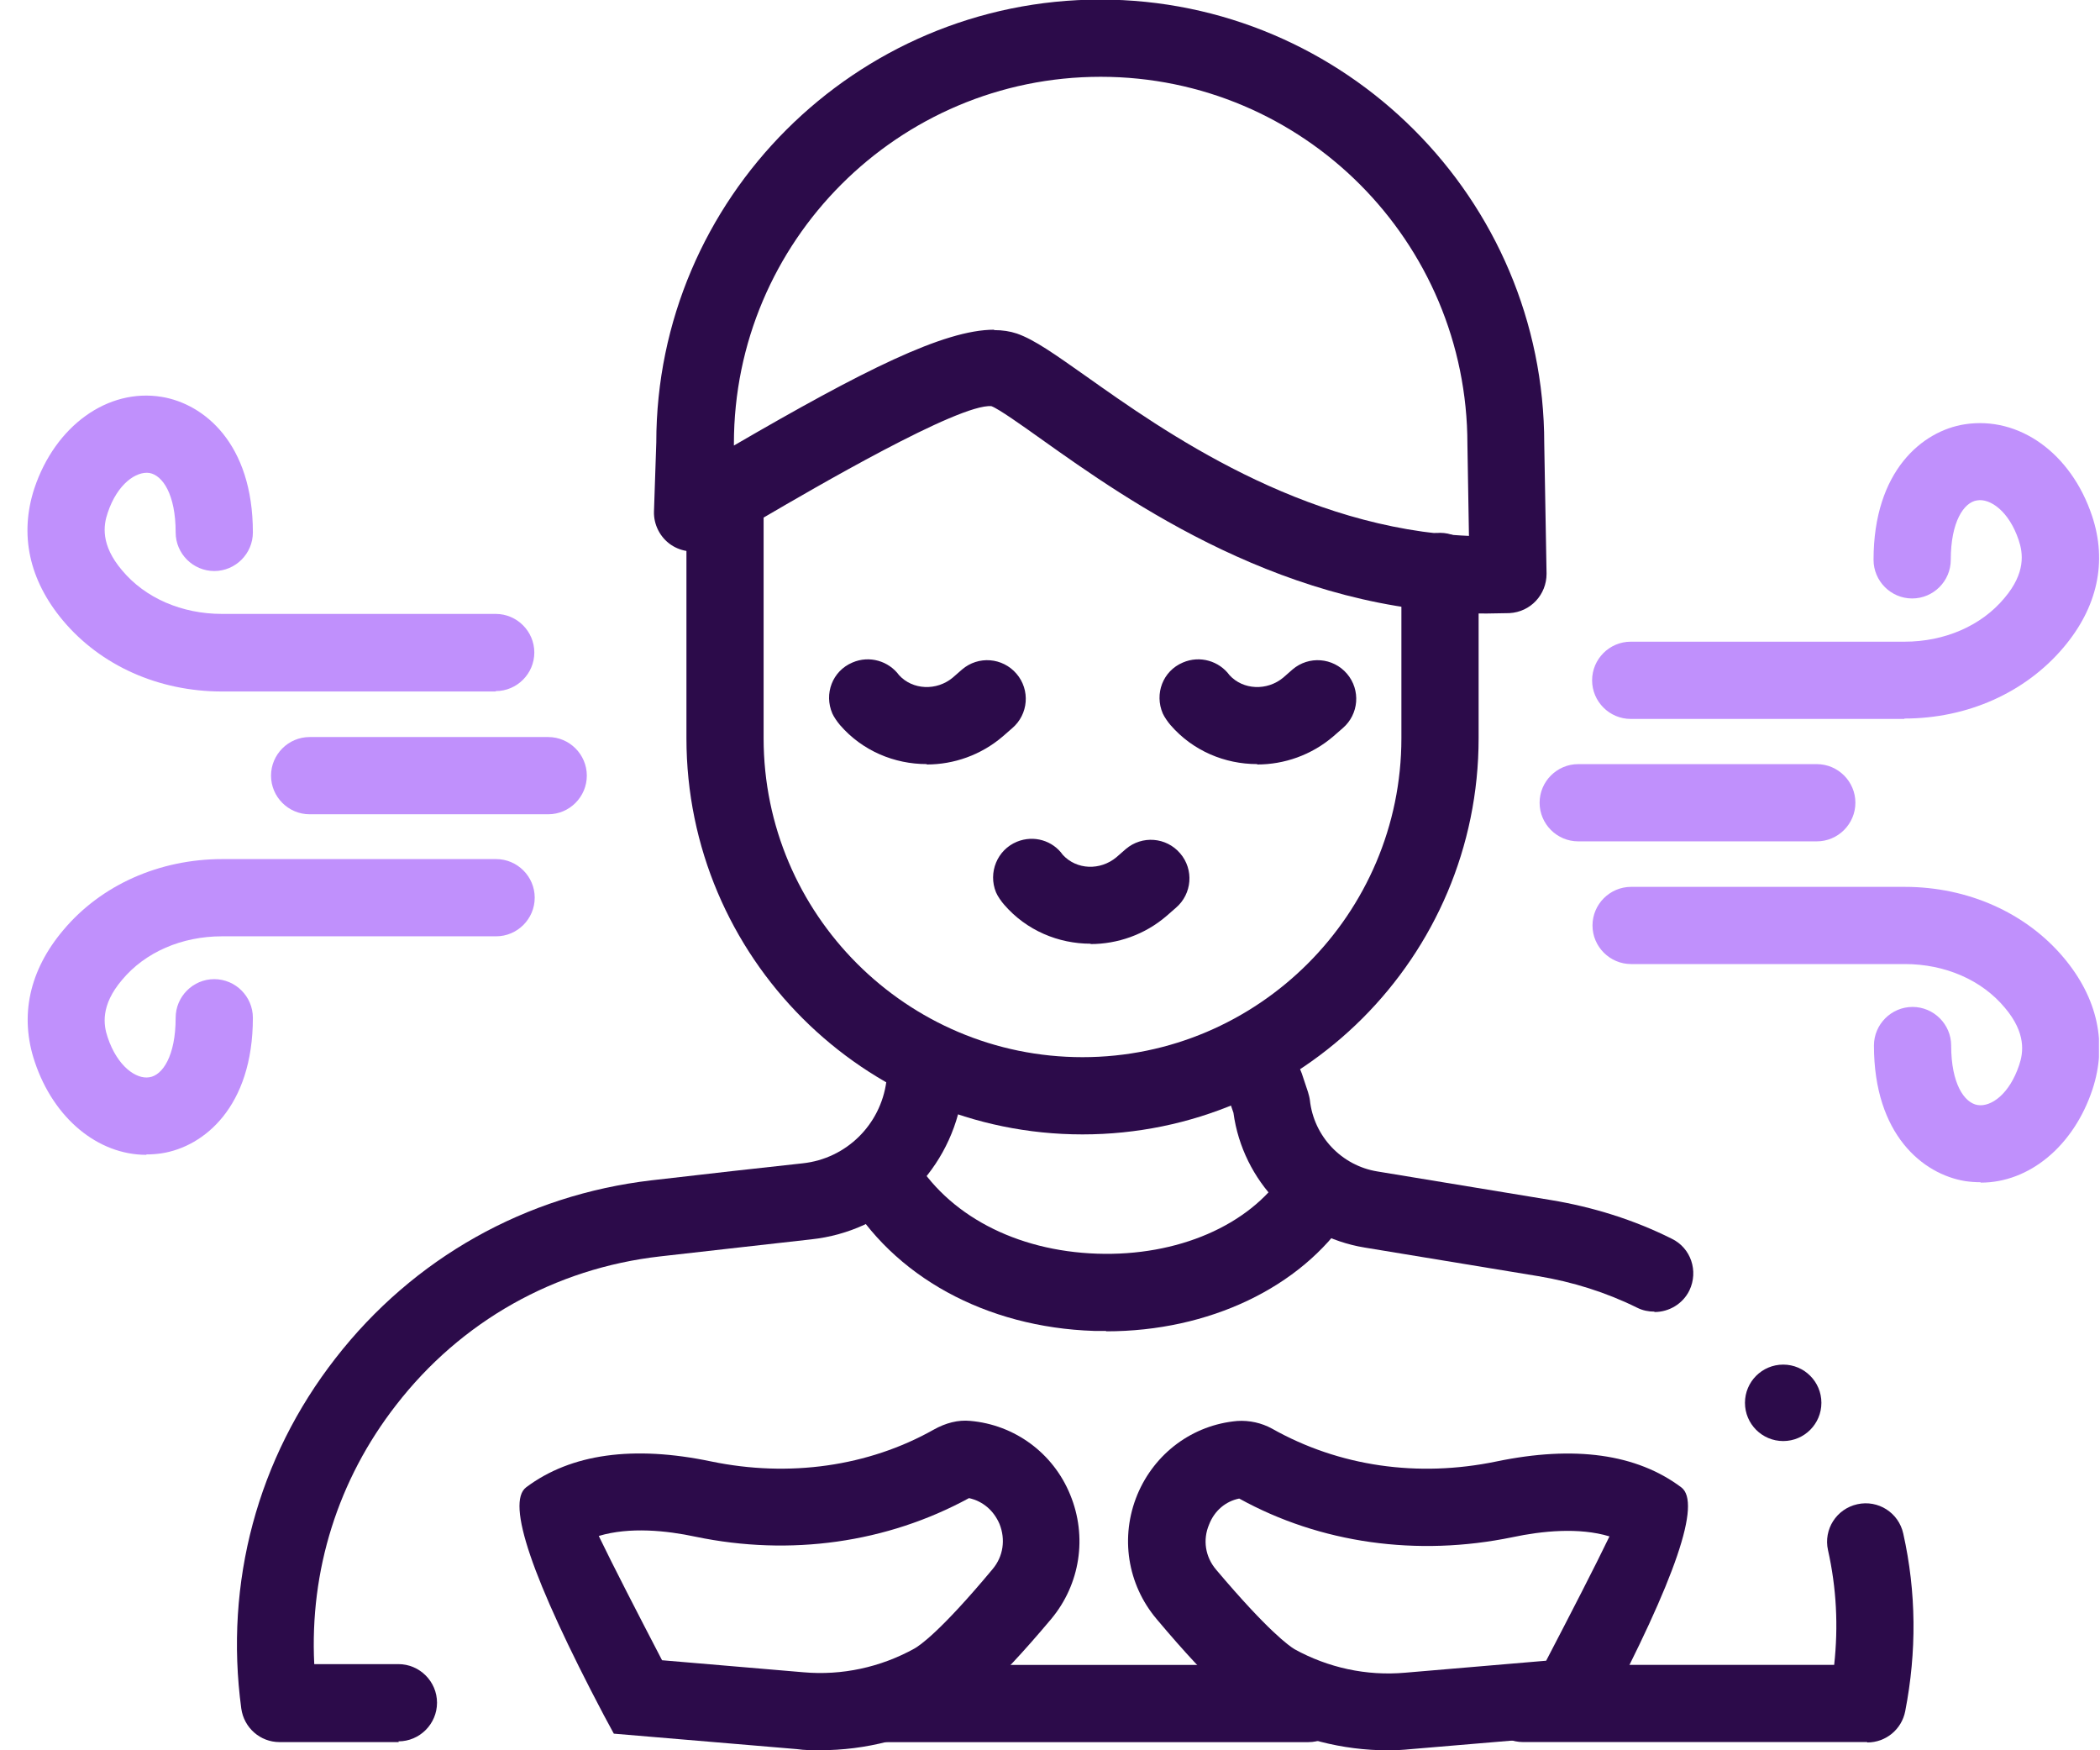 <svg width="48" height="40" viewBox="0 0 48 40" fill="none" xmlns="http://www.w3.org/2000/svg">
<g clip-path="url(#clip0_22459_5898)">
<path d="M33.982 14.021C29.42 14.021 25.793 11.453 23.808 10.041C23.349 9.714 22.828 9.344 22.66 9.282C21.919 9.22 18.566 11.179 17.463 11.823C16.748 12.238 16.395 12.441 16.183 12.529C15.91 12.653 15.584 12.618 15.336 12.45C15.089 12.282 14.939 11.991 14.948 11.691L15.001 10.112C15.001 4.544 19.554 -0.01 25.149 -0.01C30.743 -0.01 35.297 4.544 35.297 10.138L35.35 13.112C35.35 13.588 34.988 13.985 34.502 14.012C34.326 14.012 34.15 14.021 33.973 14.021H33.982ZM22.722 7.544C22.916 7.544 23.084 7.57 23.243 7.623C23.649 7.764 24.116 8.1 24.831 8.603C26.587 9.847 29.746 12.088 33.576 12.247L33.541 10.156C33.541 5.514 29.782 1.755 25.158 1.755C20.534 1.755 16.775 5.514 16.775 10.138V10.182C19.722 8.47 21.575 7.535 22.722 7.535V7.544Z" fill="#2C0B4A"/>
<path d="M28.732 17.462C27.999 17.462 27.267 17.162 26.755 16.571C26.693 16.5 26.614 16.385 26.578 16.306C26.384 15.856 26.578 15.335 27.037 15.141C27.426 14.973 27.867 15.106 28.105 15.432C28.414 15.768 28.961 15.794 29.332 15.485L29.543 15.3C29.914 14.982 30.47 15.026 30.788 15.397C31.105 15.768 31.061 16.324 30.691 16.641L30.479 16.826C29.976 17.259 29.349 17.471 28.74 17.471L28.732 17.462Z" fill="#2C0B4A"/>
<path d="M21.178 17.462C20.446 17.462 19.713 17.162 19.201 16.571C19.14 16.5 19.06 16.385 19.025 16.306C18.831 15.856 19.025 15.335 19.484 15.141C19.872 14.973 20.313 15.106 20.552 15.432C20.86 15.768 21.408 15.794 21.778 15.485L21.99 15.3C22.361 14.982 22.916 15.026 23.234 15.397C23.552 15.768 23.508 16.324 23.137 16.641L22.925 16.826C22.422 17.259 21.796 17.471 21.187 17.471L21.178 17.462Z" fill="#2C0B4A"/>
<path d="M9.115 39.813H6.389C5.948 39.813 5.577 39.487 5.515 39.046C5.127 36.169 5.886 33.328 7.668 31.042C9.451 28.748 12.019 27.31 14.895 26.974C16.175 26.824 17.375 26.692 18.346 26.586C19.343 26.48 20.128 25.704 20.26 24.715C20.278 24.583 20.322 24.459 20.393 24.345L20.543 24.115C20.808 23.709 21.355 23.595 21.761 23.859C22.166 24.124 22.281 24.671 22.016 25.077L21.972 25.148C21.655 26.842 20.269 28.139 18.54 28.324C17.569 28.43 16.369 28.571 15.089 28.713C12.68 28.986 10.536 30.195 9.054 32.11C7.721 33.822 7.077 35.895 7.183 38.031H9.107C9.592 38.031 9.989 38.428 9.989 38.913C9.989 39.399 9.592 39.796 9.107 39.796L9.115 39.813Z" fill="#2C0B4A"/>
<path d="M29.905 39.814H20.278C19.793 39.814 19.395 39.417 19.395 38.931C19.395 38.446 19.793 38.049 20.278 38.049H29.905C30.39 38.049 30.788 38.446 30.788 38.931C30.788 39.417 30.39 39.814 29.905 39.814Z" fill="#2C0B4A"/>
<path d="M42.674 39.812H34.812C34.326 39.812 33.929 39.415 33.929 38.93C33.929 38.445 34.326 38.048 34.812 38.048H41.924C42.021 37.165 41.977 36.292 41.783 35.427C41.677 34.95 41.977 34.483 42.453 34.377C42.93 34.271 43.398 34.571 43.503 35.047C43.803 36.389 43.812 37.748 43.548 39.106C43.468 39.521 43.106 39.821 42.683 39.821L42.674 39.812Z" fill="#2C0B4A"/>
<path d="M37.812 29.975C37.679 29.975 37.547 29.949 37.423 29.887C36.709 29.534 35.95 29.296 35.156 29.164L31.193 28.511C29.623 28.255 28.405 26.993 28.193 25.431L28.078 25.096C27.928 24.637 28.176 24.134 28.634 23.975C29.102 23.816 29.596 24.072 29.755 24.531L29.896 24.954C29.914 25.016 29.932 25.078 29.94 25.14C30.029 25.969 30.664 26.64 31.485 26.772L35.447 27.425C36.408 27.584 37.344 27.875 38.209 28.308C38.65 28.519 38.826 29.049 38.615 29.49C38.465 29.799 38.147 29.984 37.82 29.984L37.812 29.975Z" fill="#2C0B4A"/>
<path d="M25.273 30.416C25.184 30.416 25.096 30.416 25.008 30.416C22.537 30.336 20.41 29.172 19.334 27.301C19.087 26.877 19.237 26.339 19.66 26.092C20.084 25.845 20.622 25.995 20.869 26.419C21.646 27.76 23.217 28.589 25.078 28.651C26.914 28.713 28.546 28.007 29.34 26.816C29.614 26.41 30.161 26.304 30.567 26.569C30.973 26.842 31.079 27.389 30.814 27.795C29.729 29.427 27.629 30.425 25.29 30.425L25.273 30.416Z" fill="#2C0B4A"/>
<path d="M24.743 25.925C19.749 25.925 15.69 21.866 15.69 16.871V11.365C15.69 10.88 16.087 10.482 16.572 10.482C17.057 10.482 17.454 10.88 17.454 11.365V16.871C17.454 20.895 20.728 24.16 24.743 24.16C28.758 24.16 32.032 20.886 32.032 16.871V13.059C32.032 12.574 32.429 12.177 32.914 12.177C33.4 12.177 33.797 12.574 33.797 13.059V16.871C33.797 21.866 29.738 25.925 24.743 25.925Z" fill="#2C0B4A"/>
<path d="M41.527 19.228H36.073C35.588 19.228 35.191 18.831 35.191 18.345C35.191 17.86 35.588 17.463 36.073 17.463H41.527C42.012 17.463 42.409 17.86 42.409 18.345C42.409 18.831 42.012 19.228 41.527 19.228Z" fill="#C090FC"/>
<path d="M43.53 16.43H37.273C36.788 16.43 36.391 16.033 36.391 15.548C36.391 15.062 36.788 14.665 37.273 14.665H43.53C44.448 14.665 45.286 14.303 45.815 13.668C46.309 13.086 46.239 12.636 46.142 12.345C45.921 11.683 45.489 11.383 45.189 11.436C44.889 11.48 44.589 11.921 44.589 12.794C44.589 13.28 44.192 13.677 43.706 13.677C43.221 13.677 42.824 13.28 42.824 12.794C42.824 10.756 43.945 9.847 44.906 9.697C46.151 9.503 47.342 10.359 47.818 11.789C48.171 12.839 47.942 13.88 47.165 14.798C46.292 15.83 44.968 16.421 43.53 16.421V16.43Z" fill="#C090FC"/>
<path d="M45.268 27.018C45.154 27.018 45.03 27.009 44.915 26.992C43.953 26.833 42.833 25.933 42.833 23.894C42.833 23.409 43.23 23.012 43.715 23.012C44.2 23.012 44.598 23.409 44.598 23.894C44.598 24.768 44.898 25.2 45.198 25.253C45.507 25.306 45.93 25.006 46.151 24.344C46.248 24.062 46.318 23.612 45.824 23.029C45.295 22.394 44.456 22.032 43.539 22.032H37.282C36.797 22.032 36.4 21.635 36.4 21.15C36.4 20.665 36.797 20.268 37.282 20.268H43.539C44.977 20.268 46.309 20.859 47.174 21.891C47.951 22.818 48.171 23.859 47.827 24.9C47.395 26.197 46.38 27.027 45.277 27.027L45.268 27.018Z" fill="#C090FC"/>
<path d="M12.522 18.609H7.077C6.592 18.609 6.195 18.212 6.195 17.726C6.195 17.241 6.592 16.844 7.077 16.844H12.531C13.016 16.844 13.413 17.241 13.413 17.726C13.413 18.212 13.016 18.609 12.531 18.609H12.522Z" fill="#C090FC"/>
<path d="M11.33 15.803H5.074C3.627 15.803 2.303 15.212 1.438 14.18C0.662 13.253 0.441 12.212 0.785 11.162C1.262 9.732 2.462 8.867 3.697 9.07C4.659 9.229 5.78 10.129 5.78 12.168C5.78 12.653 5.383 13.05 4.898 13.05C4.412 13.05 4.015 12.653 4.015 12.168C4.015 11.294 3.715 10.862 3.415 10.809C3.115 10.765 2.683 11.056 2.462 11.718C2.365 12 2.294 12.45 2.789 13.033C3.318 13.668 4.156 14.03 5.074 14.03H11.33C11.816 14.03 12.213 14.427 12.213 14.912C12.213 15.397 11.816 15.794 11.33 15.794V15.803Z" fill="#C090FC"/>
<path d="M3.344 26.392C2.241 26.392 1.227 25.563 0.794 24.265C0.441 23.215 0.671 22.174 1.447 21.256C2.312 20.224 3.644 19.633 5.083 19.633H11.339C11.825 19.633 12.222 20.03 12.222 20.515C12.222 21.001 11.825 21.398 11.339 21.398H5.074C4.156 21.398 3.318 21.759 2.789 22.395C2.294 22.977 2.365 23.427 2.462 23.71C2.683 24.371 3.115 24.671 3.415 24.619C3.715 24.574 4.015 24.133 4.015 23.26C4.015 22.774 4.412 22.377 4.897 22.377C5.383 22.377 5.78 22.774 5.78 23.26C5.78 25.298 4.659 26.207 3.697 26.357C3.574 26.375 3.459 26.383 3.344 26.383V26.392Z" fill="#C090FC"/>
<path d="M40.759 32.933C41.241 32.933 41.632 32.542 41.632 32.059C41.632 31.577 41.241 31.186 40.759 31.186C40.276 31.186 39.885 31.577 39.885 32.059C39.885 32.542 40.276 32.933 40.759 32.933Z" fill="#2C0B4A"/>
<path d="M31.732 40.001C30.681 40.001 29.649 39.736 28.723 39.224C28.387 39.039 27.778 38.598 26.437 37.001C25.766 36.206 25.599 35.121 25.996 34.159C26.393 33.206 27.267 32.562 28.281 32.474C28.555 32.456 28.837 32.518 29.076 32.65C30.611 33.515 32.411 33.771 34.202 33.4C35.985 33.03 37.406 33.224 38.429 33.991C38.894 34.339 38.303 36.074 36.656 39.198L36.426 39.621L32.243 39.974C32.067 39.992 31.89 40.001 31.714 40.001H31.732ZM28.325 34.247C28.017 34.309 27.761 34.521 27.637 34.839C27.487 35.191 27.549 35.58 27.796 35.871C28.996 37.292 29.473 37.618 29.587 37.689C30.355 38.112 31.229 38.306 32.12 38.227L35.341 37.953C35.897 36.886 36.461 35.791 36.788 35.112C36.091 34.9 35.235 34.989 34.573 35.13C32.393 35.58 30.178 35.271 28.325 34.247Z" fill="#2C0B4A"/>
<path d="M18.743 39.999C18.566 39.999 18.39 39.999 18.213 39.973L14.03 39.62L13.801 39.196C12.154 36.072 11.563 34.337 12.027 33.99C13.051 33.222 14.48 33.028 16.254 33.399C18.037 33.769 19.846 33.514 21.337 32.675C21.619 32.516 21.902 32.446 22.175 32.472C23.19 32.56 24.072 33.205 24.461 34.158C24.858 35.12 24.69 36.205 24.028 36.999C22.687 38.596 22.078 39.029 21.743 39.223C20.816 39.734 19.793 39.999 18.734 39.999H18.743ZM15.142 37.943L18.363 38.217C19.246 38.296 20.128 38.102 20.896 37.678C21.01 37.617 21.496 37.29 22.687 35.861C22.934 35.569 22.987 35.181 22.846 34.828C22.713 34.519 22.466 34.308 22.149 34.237C20.269 35.261 18.063 35.569 15.901 35.12C15.239 34.978 14.392 34.89 13.686 35.102C14.013 35.781 14.578 36.876 15.133 37.943H15.142Z" fill="#2C0B4A"/>
<path d="M24.928 21.567C24.196 21.567 23.463 21.267 22.952 20.675C22.89 20.605 22.802 20.481 22.766 20.393C22.581 19.943 22.793 19.422 23.243 19.237C23.631 19.078 24.063 19.21 24.293 19.537C24.61 19.881 25.149 19.899 25.519 19.59L25.731 19.405C26.102 19.087 26.658 19.131 26.975 19.502C27.293 19.872 27.249 20.428 26.878 20.746L26.666 20.931C26.164 21.364 25.537 21.575 24.928 21.575V21.567Z" fill="#2C0B4A"/>
</g>
<defs>
<clipPath id="clip0_22459_5898">
<rect width="47.35" height="40" fill="white" transform="translate(0.626)"/>
</clipPath>
</defs>
</svg>
